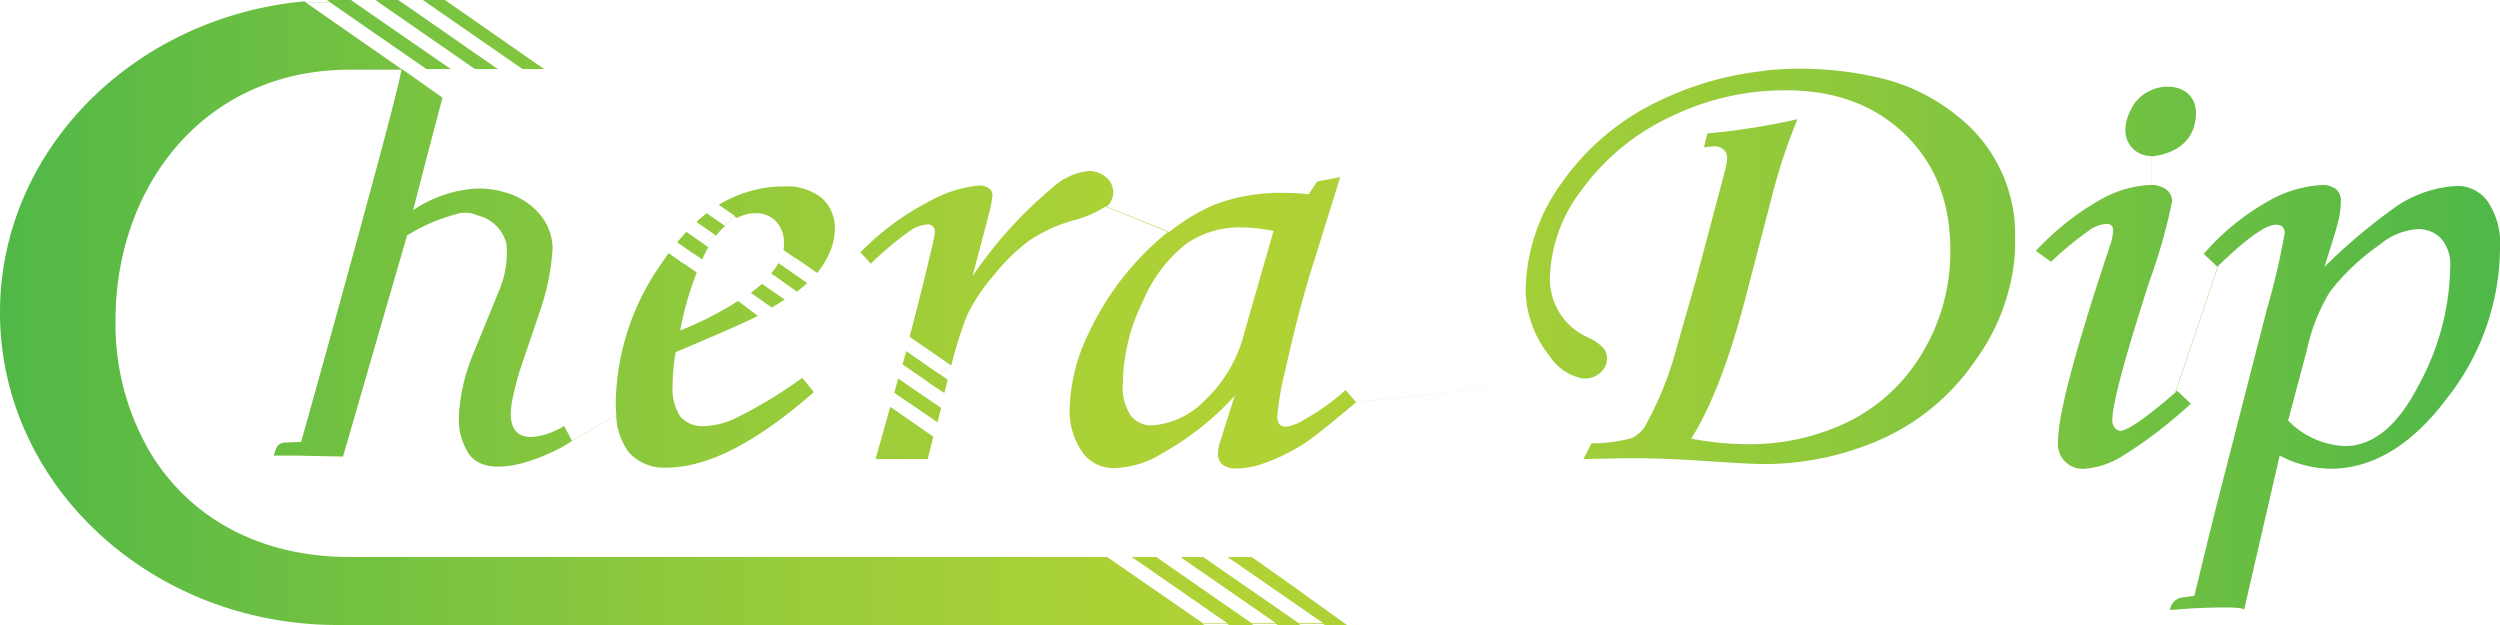 <svg id="Layer_1" data-name="Layer 1" xmlns="http://www.w3.org/2000/svg" xmlns:xlink="http://www.w3.org/1999/xlink" viewBox="0 0 240 60"><defs><style>.cls-1{fill:url(#linear-gradient);}</style><linearGradient id="linear-gradient" y1="30" x2="240" y2="30" gradientUnits="userSpaceOnUse"><stop offset="0" stop-color="#50b848"/><stop offset="0.09" stop-color="#67be43"/><stop offset="0.27" stop-color="#8fc93c"/><stop offset="0.41" stop-color="#a7d037"/><stop offset="0.5" stop-color="#b0d235"/><stop offset="0.59" stop-color="#a7d037"/><stop offset="0.73" stop-color="#8fc93c"/><stop offset="0.9" stop-color="#67be43"/><stop offset="0.99" stop-color="#50b848"/></linearGradient></defs><path class="cls-1" d="M238.82,19.34a3.57,3.57,0,0,0-2.89-1.49,11.43,11.43,0,0,0-5.79,1.9,55.14,55.14,0,0,0-7,5.88c.76-2.37,1.22-3.87,1.36-4.5a8,8,0,0,0,.22-1.85,1.36,1.36,0,0,0-.49-1.14,2.12,2.12,0,0,0-1.33-.38,11.64,11.64,0,0,0-5.25,1.61,23.44,23.44,0,0,0-6.09,5l1.32,1.25.05-.05-4.07,12.09q-4.28,3.7-5.34,3.7a.67.67,0,0,1-.5-.29,1.13,1.13,0,0,1-.24-.73q0-2.28,3.56-13.32a54.45,54.45,0,0,0,2.18-7.66,1.41,1.41,0,0,0-.57-1.18,2.48,2.48,0,0,0-1.41-.43V15h.11c1.36-.16,3.9-.85,4.15-3.79.32-3.59-4.48-3.73-6.07-1-1.78,3.12.26,4.84,1.8,4.76v2.79h-.23a10.7,10.7,0,0,0-4.72,1.44,25.81,25.81,0,0,0-6.06,4.8l-.07.07h-2l0-.25c0-.36,0-.72,0-1.09A14.41,14.41,0,0,0,188,11.21a18.48,18.48,0,0,0-6.71-3.52,33.22,33.22,0,0,0-11.87-.92h.3a30.46,30.46,0,0,0-10.2,2.8,23.94,23.94,0,0,0-9.61,8,18,18,0,0,0-3.45,10.35,10.29,10.29,0,0,0,2.3,6.25,4.9,4.9,0,0,0,3.14,2.16l-21.72,2.28-1-1.17a21.66,21.66,0,0,1-4,2.86,4.23,4.23,0,0,1-1.72.66c-.56,0-.84-.33-.84-1a27.17,27.17,0,0,1,.74-4.29q1.35-6.13,2.86-10.83L128.66,17l-2.22.43-.81,1.22a18.07,18.07,0,0,0-2.18-.13,17.89,17.89,0,0,0-7,1.18,19.6,19.6,0,0,0-4.24,2.6l-6-2.43h0a1.84,1.84,0,0,0,.66-1.43,1.87,1.87,0,0,0-.68-1.42,2.42,2.42,0,0,0-1.68-.6A6,6,0,0,0,101.06,18a41,41,0,0,0-7.69,8.5l1.47-5.6a13.94,13.94,0,0,0,.44-2.16.82.82,0,0,0-.35-.67,1.63,1.63,0,0,0-1-.26A12.29,12.29,0,0,0,89,19.45,24.79,24.79,0,0,0,82.83,24H79.75A5.69,5.69,0,0,0,80.14,22a3.84,3.84,0,0,0-1.26-3,5.41,5.41,0,0,0-3.65-1.1,11.57,11.57,0,0,0-3.85.65h0A12,12,0,0,0,69,19.66l1.56,1.07-1,.93-1.72-1.19c-.28.22-.56.45-.84.7l-.14.14,1.76,1.22-1,.93-1.73-1.2c-.3.32-.59.66-.88,1l1.6,1.11-1,.93-1.42-1c-.23.32-.46.66-.69,1A23.78,23.78,0,0,0,59.11,38.6a12.32,12.32,0,0,0,.06,1.25L54.9,42.31l-.74-1.42c-1.25.8-5.94,2.8-5-2.37a29,29,0,0,1,.72-2.89l2-5.89a22.54,22.54,0,0,0,1.17-5.89,5.22,5.22,0,0,0-1.21-3.26,6.71,6.71,0,0,0-3.49-2.16,8.27,8.27,0,0,0-3.84-.19,12.15,12.15,0,0,0-4.84,1.93c.32-1.39,2.81-10.8,2.81-10.8L38.59,6.63h0l-.05,0,0,0h0L29.33.22h2.35l9.26,6.41h2.34L34,.22h2.35l9.25,6.41h2.19L38.56.22h2.35l9.26,6.41h2.07l-4.4-3.06h0l-.95-.66L42.71,0H40.59l.31.22H38.55L38.24,0H36.05l.32.22H34L33.7,0H32.48l-1.1,0,.29.2H29.32l-.1-.07C12.82,1.64,0,14.44,0,30H0C0,46.56,14.5,60,32.4,60h9.53l29.43,0,44.27,0-.19-.14h2.35l.19.14h2.34l-.18-.13h2.34l.19.13h2.18l-.18-.13H127l.18.13h2.13L124,56.18H124l-3.82-2.7h-2.32L127,59.8h-2.35l-9.13-6.32h-2.19l9.13,6.32h-2.34L111,53.47h-2.35l9.14,6.33h-2.35l-9.15-6.33-34.92,0-37.82,0c-8.74,0-15.35-3.86-19.06-9.91h0l-.07-.12h0a24.31,24.31,0,0,1-3.33-12.68c0-12.93,8.55-24.09,22.53-24.07h.1v0h4.81c-.07,1.45-7.81,29.31-9.62,35.73l-1.6.07a.92.92,0,0,0-.83.62l-.21.63h2.26l4.4.09L39.08,22.6a17.09,17.09,0,0,1,4.58-2,2.86,2.86,0,0,1,2.16.07,3.74,3.74,0,0,1,2.8,2.74A9.26,9.26,0,0,1,48,27.68l-2.64,6.46a18.1,18.1,0,0,0-1.17,4.34,11,11,0,0,0-.09,2.67,6.28,6.28,0,0,0,.95,2.48c2.21,2.94,8.83-.5,9.84-1.29l0,0,4.27-2.47a6.17,6.17,0,0,0,1.21,3.55A4.51,4.51,0,0,0,64,44.89q5.88,0,14.13-7.25l-1.11-1.37a43.1,43.1,0,0,1-6.5,3.92,7.56,7.56,0,0,1-3,.72A2.78,2.78,0,0,1,65.32,40,4.83,4.83,0,0,1,64.57,37a18.25,18.25,0,0,1,.3-3.2q5.73-2.4,7.89-3.47L71,29l1.09-.88,2,1.4c.44-.25.86-.51,1.25-.76l-2.19-1.51,1.08-.88L76.5,28c.36-.28.7-.55,1-.82L75.23,25.6l1.08-.88,2.14,1.48.18-.23A7.79,7.79,0,0,0,79.74,24h3.08c-.07.08-.15.15-.22.22l1,1.09a31.5,31.5,0,0,1,3.77-3.16A3.48,3.48,0,0,1,89,21.55a.66.66,0,0,1,.74.75A11.49,11.49,0,0,1,89.4,24c-.62,2.67-1.31,5.44-2.08,8.33l4,2.76-1.13.84L87,33.71c-.11.42-.23.84-.35,1.27l2.52,1.74L88,37.56l-1.77-1.22-.38,1.36,1,.7-1.13.84-.26-.18-.13.47h0l-1.27,4.54h5l.54-2.15-3.88-2.69,1.14-.84L90,40.54l.35-1.38L88,37.56l1.14-.83,1.52,1c.11-.44.22-.87.32-1.28l-.78-.55,1.13-.84h0v0h0a39.23,39.23,0,0,1,1.5-4.77,17.3,17.3,0,0,1,2.61-3.9,18,18,0,0,1,3.42-3.33,14.93,14.93,0,0,1,4.06-1.87,10.62,10.62,0,0,0,3.25-1.38l6,2.42a25.74,25.74,0,0,0-2.48,2.26,27,27,0,0,0-5.1,7.34,17.49,17.49,0,0,0-1.9,7.34,6.84,6.84,0,0,0,1.41,4.49,3.66,3.66,0,0,0,3,1.27,9.15,9.15,0,0,0,4.51-1.43A27.63,27.63,0,0,0,118.53,38l-1.34,4.23a4.36,4.36,0,0,0-.27,1.28,1.36,1.36,0,0,0,.44,1.09,2,2,0,0,0,1.31.37,7.68,7.68,0,0,0,2.49-.43,18.75,18.75,0,0,0,4.1-2q1.08-.68,4.92-3.92l0,0,21.74-2.29.31,0a2,2,0,0,0,.72-.13h0a2.1,2.1,0,0,0,.69-.43,1.77,1.77,0,0,0,.63-1.33,1.57,1.57,0,0,0-.32-1,4.66,4.66,0,0,0-1.4-1,6.14,6.14,0,0,1-3.76-5.85,14.48,14.48,0,0,1,3.07-8.38,22.06,22.06,0,0,1,8.36-6.93,25,25,0,0,1,11.22-2.61q7.06,0,11.43,4.22T187.23,24a18.75,18.75,0,0,1-2.57,9.68,17.12,17.12,0,0,1-6.94,6.67,21.74,21.74,0,0,1-10.25,2.29,29.07,29.07,0,0,1-5.11-.53q3-4.78,5.38-14.19L170,19.28a54.69,54.69,0,0,1,2.56-7.84,65.64,65.64,0,0,1-8.65,1.37l-.33,1.34a7.59,7.59,0,0,1,.94-.1,1.36,1.36,0,0,1,.94.3,1,1,0,0,1,.34.79,4.9,4.9,0,0,1-.21,1.28l-2.69,10.14-2.31,8.12a32.84,32.84,0,0,1-2.66,6.23,3.12,3.12,0,0,1-1.29,1.15,14.48,14.48,0,0,1-3.85.5L152,44.08c2.06-.06,3.6-.09,4.61-.09q3.25,0,6.89.25c2.87.2,4.89.31,6.05.31a27.82,27.82,0,0,0,10.84-2.29,21.64,21.64,0,0,0,9.27-7.69,20,20,0,0,0,3.76-10.11l0-.39h2l1.48,1.06A33.69,33.69,0,0,1,200.72,22a3,3,0,0,1,1.53-.5.54.54,0,0,1,.6.62,4.4,4.4,0,0,1-.23,1.28q-5.06,15.12-5.05,19A2.37,2.37,0,0,0,200.13,45a7.86,7.86,0,0,0,3.46-1.12,43.25,43.25,0,0,0,6.73-5.13L209,37.51l-.17.15,4.07-12.09q4.13-4,5.59-4,.84,0,.84.81a68.88,68.88,0,0,1-1.72,7.35L212.87,48.2c-.6,2.34-1.69,6.85-2.21,9l-1.17.16a1.36,1.36,0,0,0-1.17,1.2l2.05-.15s5.16-.29,5.06.15l3.42-14.83A10.73,10.73,0,0,0,223.69,45q6.15,0,11.23-6.78A23.5,23.5,0,0,0,240,23.85,7.19,7.19,0,0,0,238.82,19.34ZM75.22,25.59l-.48-.33a7.56,7.56,0,0,1-.71,1l.19.13-1.09.87,0,0c-.34.3-.7.59-1.08.88l0,0L71,29l-.15-.1a34,34,0,0,1-5.55,2.83,29.57,29.57,0,0,1,1.59-5.57l-1.26-.87,1-.93.78.55a1,1,0,0,0,.07-.15A9.58,9.58,0,0,1,68,23.73l-.4-.27,1-.93.14.1a6.88,6.88,0,0,1,.86-.92l-.07,0,1-.93.21.15a3.71,3.71,0,0,1,1.77-.46,2.64,2.64,0,0,1,2,.79,3,3,0,0,1,.75,2.14,3,3,0,0,1-.05.6l1.1.76Zm44.26,6.26a13.48,13.48,0,0,1-3.91,6.68,7.85,7.85,0,0,1-5,2.31,2.48,2.48,0,0,1-2-.93,4.75,4.75,0,0,1-.78-3,18.22,18.22,0,0,1,1.94-8,13.81,13.81,0,0,1,4.19-5.54,9.09,9.09,0,0,1,5.28-1.54,16.8,16.8,0,0,1,3.06.34ZM232.18,37q-3,5.82-7.07,5.82a8.06,8.06,0,0,1-5.45-2.45l1.8-6.76a17.86,17.86,0,0,1,2.21-5.6,21.78,21.78,0,0,1,4.77-4.51A6.35,6.35,0,0,1,232.07,22a3,3,0,0,1,2.3.92,3.79,3.79,0,0,1,.85,2.69A24.35,24.35,0,0,1,232.18,37Z"/></svg>